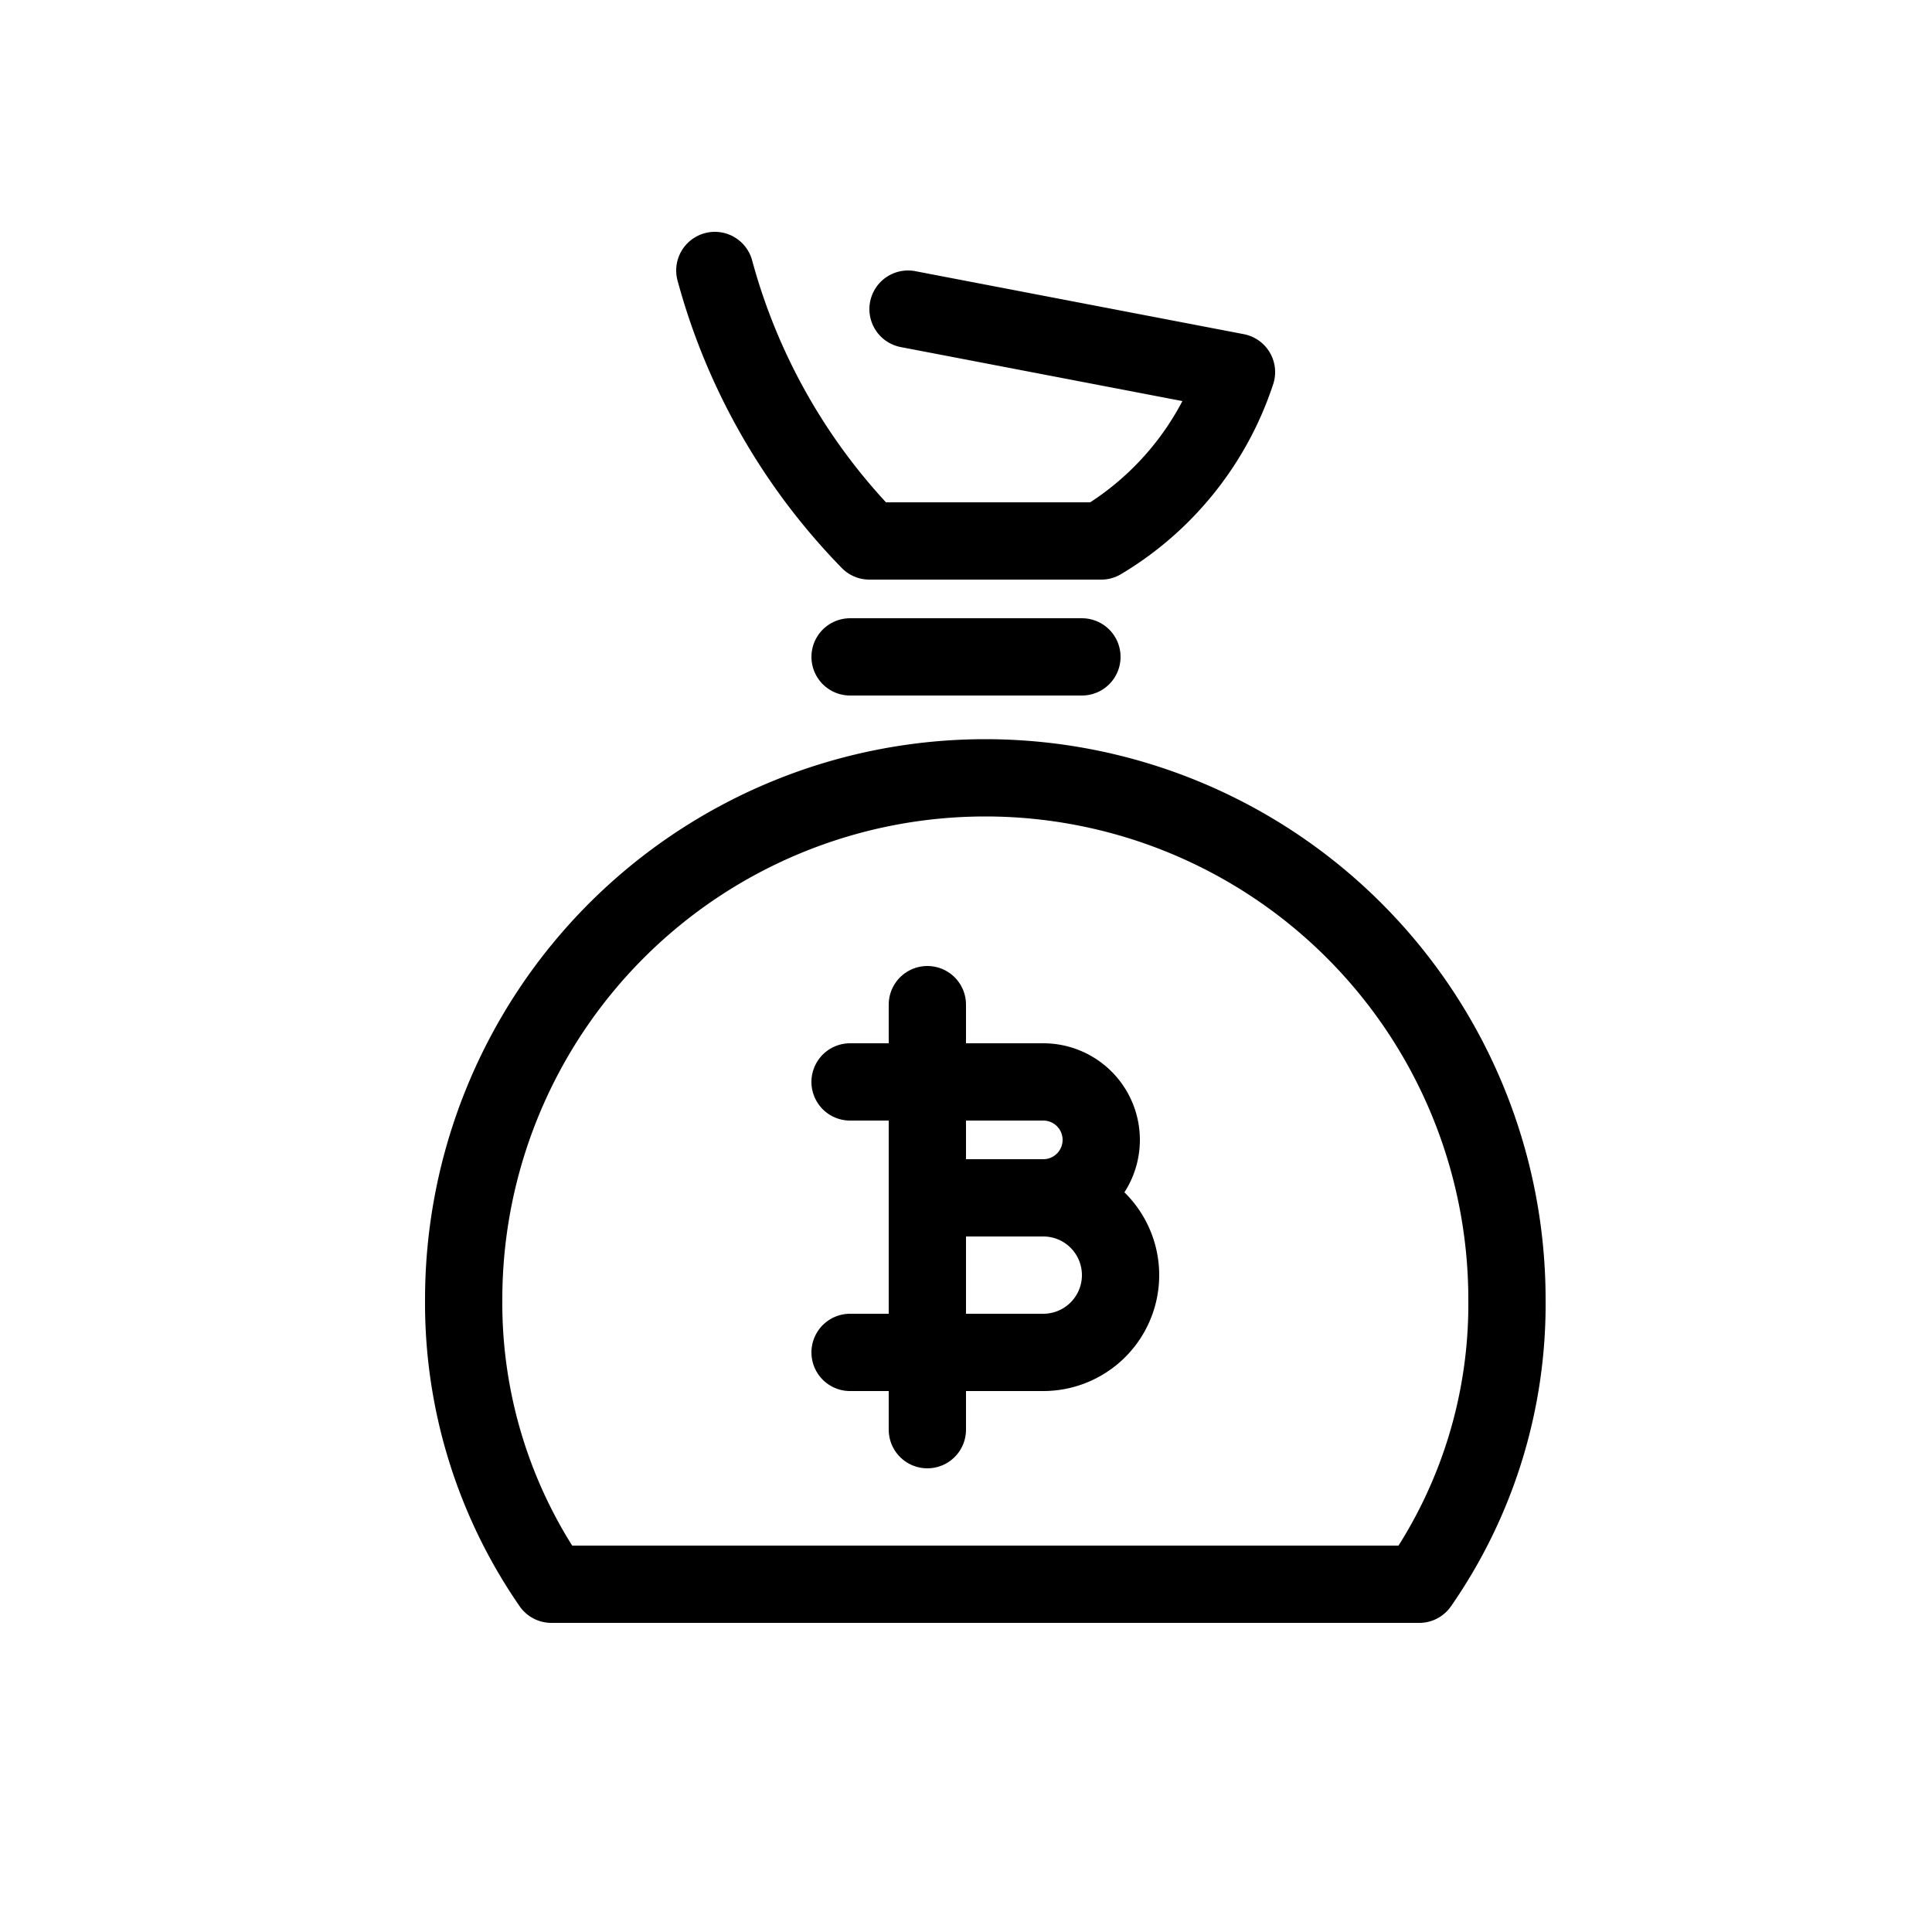 <svg id="Layer_1" data-name="Layer 1" xmlns="http://www.w3.org/2000/svg" viewBox="0 0 50 50"><defs><style>.cls-1{fill:none;stroke:#000;stroke-linecap:round;stroke-linejoin:round;stroke-width:2px;}</style></defs><title>black</title><path class="cls-1" d="M22,28h5a1.5,1.5,0,0,1,0,3H24"/><path class="cls-1" d="M22,35h5a2,2,0,1,0,0-4H24"/><line class="cls-1" x1="24" y1="26" x2="24" y2="37"/><line class="cls-1" x1="22" y1="17" x2="28" y2="17"/><path class="cls-1" d="M23.5,8L32,9.63A8,8,0,0,1,28.5,14h-6a16,16,0,0,1-4-7"/><path class="cls-1" d="M36.73,41A12.69,12.69,0,0,0,39,33.63a13.5,13.5,0,0,0-27,0A12.79,12.79,0,0,0,14.27,41H36.73Z"/></svg>